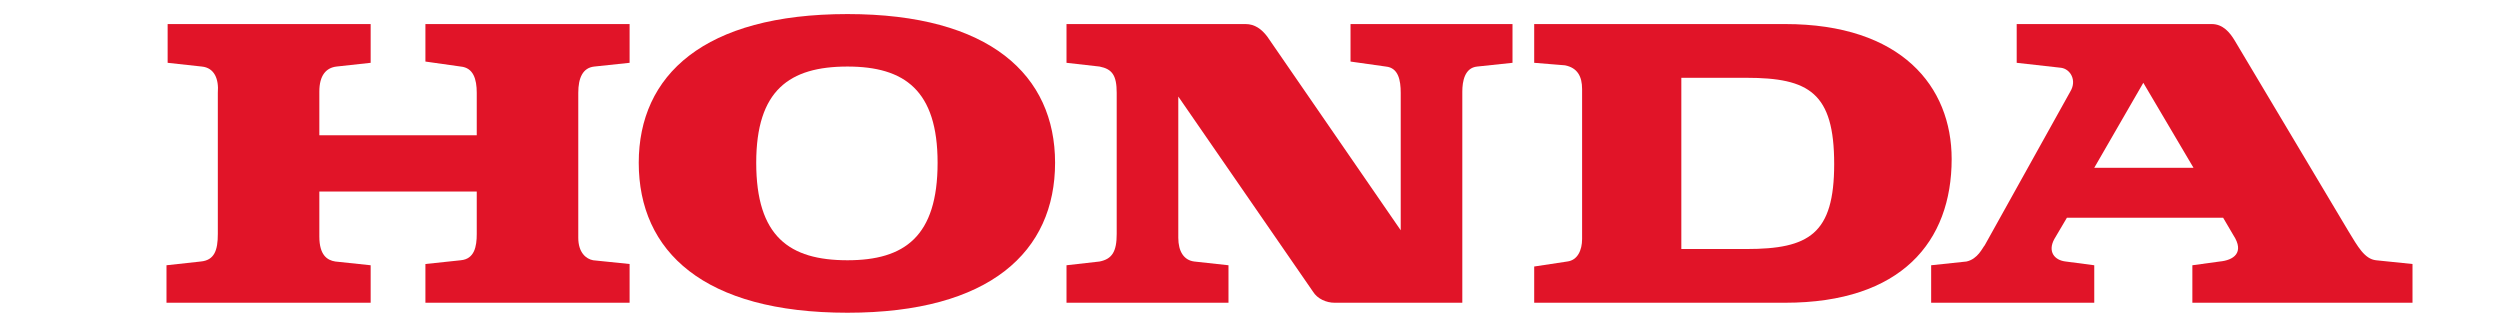 <?xml version="1.0" encoding="UTF-8" standalone="no"?>
<!-- Created with Inkscape (http://www.inkscape.org/) -->
<svg
   xmlns:dc="http://purl.org/dc/elements/1.1/"
   xmlns:cc="http://creativecommons.org/ns#"
   xmlns:rdf="http://www.w3.org/1999/02/22-rdf-syntax-ns#"
   xmlns:svg="http://www.w3.org/2000/svg"
   xmlns="http://www.w3.org/2000/svg"
   xmlns:sodipodi="http://sodipodi.sourceforge.net/DTD/sodipodi-0.dtd"
   xmlns:inkscape="http://www.inkscape.org/namespaces/inkscape"
   width="468px"
   height="60px"
   id="svg2611"
   sodipodi:version="0.32"
   inkscape:version="0.46"
   sodipodi:docname="描画.svg"
   inkscape:output_extension="org.inkscape.output.svg.inkscape">
  <defs
     id="defs2613">
    <inkscape:perspective
       sodipodi:type="inkscape:persp3d"
       inkscape:vp_x="0 : 30 : 1"
       inkscape:vp_y="0 : 1000 : 0"
       inkscape:vp_z="468 : 30 : 1"
       inkscape:persp3d-origin="234 : 20 : 1"
       id="perspective2619" />
    <inkscape:perspective
       id="perspective2668"
       inkscape:persp3d-origin="93.935852 : 13.198903 : 1"
       inkscape:vp_z="187.8717 : 19.798355 : 1"
       inkscape:vp_y="0 : 1000 : 0"
       inkscape:vp_x="0 : 19.798355 : 1"
       sodipodi:type="inkscape:persp3d" />
  </defs>
  <sodipodi:namedview
     id="base"
     pagecolor="#ffffff"
     bordercolor="#666666"
     borderopacity="1.0"
     inkscape:pageopacity="0.0"
     inkscape:pageshadow="2"
     inkscape:zoom="1.2"
     inkscape:cx="234"
     inkscape:cy="30"
     inkscape:document-units="px"
     inkscape:current-layer="layer1"
     showgrid="false"
     inkscape:window-width="788"
     inkscape:window-height="682"
     inkscape:window-x="214"
     inkscape:window-y="47" />
  <g
     id="layer1"
     inkscape:label="Layer 1"
     inkscape:groupmode="layer">
    <g
       transform="matrix(2.238,0,0,2.452,-481.158,-1177.11)"
       id="g2671"
       inkscape:label="Layer 1">
      <g
         id="g2297"
         style="fill:#161413;fill-rule:evenodd;stroke:none;stroke-width:1;stroke-linecap:butt;stroke-linejoin:miter;stroke-dasharray:none"
         transform="matrix(1.018,0,0,1.018,243.806,511.19)">
        <path
           id="path2299"
           d="M 5.061,1.032 C 5.061,1.032 8.809,1.032 8.809,1.032 C 8.809,1.032 8.809,0 8.809,0 C 8.809,0 0,0 0,0 C 0,0 0,1.032 0,1.032 C 0,1.032 3.749,1.032 3.749,1.032 C 3.749,1.032 3.749,9.186 3.749,9.186 C 3.749,9.186 5.061,9.186 5.061,9.186 C 5.061,9.186 5.061,1.032 5.061,1.032 z" />
      </g>
      <g
         id="g2301"
         style="fill:#161413;fill-rule:evenodd;stroke:none;stroke-width:1;stroke-linecap:butt;stroke-linejoin:miter;stroke-dasharray:none"
         transform="matrix(1.018,0,0,1.018,253.538,511.19)">
        <path
           id="path2303"
           d="M 5.905,9.186 C 5.905,9.186 7.217,9.186 7.217,9.186 C 7.217,9.186 7.217,5.437 7.217,5.437 C 7.217,3.281 5.905,2.343 4.124,2.343 C 2.906,2.343 1.875,2.812 1.312,3.749 C 1.312,3.749 1.312,0 1.312,0 C 1.312,0 0,0 0,0 C 0,0 0,9.186 0,9.186 C 0,9.186 1.312,9.186 1.312,9.186 C 1.312,9.186 1.312,6.092 1.312,6.092 C 1.312,4.031 2.624,3.187 3.937,3.187 C 5.155,3.187 5.905,3.843 5.905,5.531 C 5.905,5.531 5.905,9.186 5.905,9.186 z" />
      </g>
      <g
         id="g2305"
         style="fill:#161413;fill-rule:evenodd;stroke:none;stroke-width:1;stroke-linecap:butt;stroke-linejoin:miter;stroke-dasharray:none"
         transform="matrix(1.018,0,0,1.018,262.412,513.575)">
        <path
           id="path2307"
           d="M 1.312,3.843 C 1.406,5.155 2.249,6.187 3.749,6.187 C 4.874,6.187 5.623,5.812 5.904,4.874 C 5.904,4.874 7.311,4.874 7.311,4.874 C 7.029,6.468 5.436,7.03 3.843,7.03 C 1.406,7.03 0,5.718 0,3.655 C 0,1.313 1.499,0 3.843,0 C 6.186,0 7.404,1.219 7.404,3.469 C 7.404,3.469 7.404,3.843 7.404,3.843 C 7.404,3.843 1.312,3.843 1.312,3.843 z M 3.843,0.844 C 2.53,0.844 1.593,1.5 1.406,3 C 1.406,3 6.092,3 6.092,3 C 6.092,1.5 4.967,0.844 3.843,0.844 z" />
      </g>
      <g
         id="g2309"
         style="fill:#161413;fill-rule:evenodd;stroke:none;stroke-width:1;stroke-linecap:butt;stroke-linejoin:miter;stroke-dasharray:none"
         transform="matrix(1.018,0,0,1.018,316.608,513.671)">
        <path
           id="path2311"
           d="M 3.655,1.125 C 3.843,1.125 4.123,1.125 4.592,1.219 C 4.592,1.219 4.592,0.095 4.592,0.095 C 4.404,0 4.217,0 3.843,0 C 2.624,0 1.78,0.656 1.312,1.5 C 1.312,1.5 1.218,0.187 1.218,0.187 C 1.218,0.187 0,0.187 0,0.187 C 0,0.656 0.094,1.125 0.094,1.687 C 0.094,1.687 0.094,6.749 0.094,6.749 C 0.094,6.749 1.312,6.749 1.312,6.749 C 1.312,6.749 1.312,3.561 1.312,3.561 C 1.312,1.969 2.062,1.125 3.655,1.125 z" />
      </g>
      <g
         id="g2313"
         style="fill:#161413;fill-rule:evenodd;stroke:none;stroke-width:1;stroke-linecap:butt;stroke-linejoin:miter;stroke-dasharray:none"
         transform="matrix(1.018,0,0,1.018,356.3,513.671)">
        <path
           id="path2315"
           d="M 3.561,1.125 C 3.844,1.125 4.124,1.125 4.593,1.219 C 4.593,1.219 4.593,0.095 4.593,0.095 C 4.405,0 4.218,0 3.749,0 C 2.531,0 1.781,0.656 1.219,1.5 C 1.219,1.5 1.219,0.187 1.219,0.187 C 1.219,0.187 0,0.187 0,0.187 C 0,0.656 0,1.125 0,1.687 C 0,1.687 0,6.749 0,6.749 C 0,6.749 1.312,6.749 1.312,6.749 C 1.312,6.749 1.312,3.561 1.312,3.561 C 1.312,1.969 2.062,1.125 3.561,1.125 z" />
      </g>
      <g
         id="g2317"
         style="fill:#161413;fill-rule:evenodd;stroke:none;stroke-width:1;stroke-linecap:butt;stroke-linejoin:miter;stroke-dasharray:none"
         transform="matrix(1.018,0,0,1.018,293.04,513.861)">
        <path
           id="path2319"
           d="M 3.562,5.624 C 3.562,5.624 1.5,0 1.5,0 C 1.5,0 0,0 0,0 C 0,0 2.625,6.562 2.625,6.562 C 2.625,6.562 4.405,6.562 4.405,6.562 C 4.405,6.562 6.561,1.032 6.561,1.032 C 6.561,1.032 8.904,6.562 8.904,6.562 C 8.904,6.562 10.591,6.562 10.591,6.562 C 10.591,6.562 13.215,0 13.215,0 C 13.215,0 11.81,0 11.81,0 C 11.81,0 9.747,5.624 9.747,5.624 C 9.747,5.624 7.498,0 7.498,0 C 7.498,0 5.811,0 5.811,0 C 5.811,0 3.562,5.624 3.562,5.624 z" />
      </g>
      <g
         id="g2321"
         style="fill:#161413;fill-rule:evenodd;stroke:none;stroke-width:1;stroke-linecap:butt;stroke-linejoin:miter;stroke-dasharray:none"
         transform="matrix(1.018,0,0,1.018,275.388,511.095)">
        <path
           id="path2323"
           d="M 4.124,5.716 C 4.124,5.716 1.312,5.716 1.312,5.716 C 1.312,5.716 1.312,9.279 1.312,9.279 C 1.312,9.279 0,9.279 0,9.279 C 0,9.279 0,0.093 0,0.093 C 0,0.093 3.937,0.093 3.937,0.093 C 6.748,0 7.686,1.218 7.686,2.811 C 7.686,4.499 6.561,5.716 4.124,5.716 z M 3.937,1.031 C 3.937,1.031 1.312,1.031 1.312,1.031 C 1.312,1.031 1.312,4.686 1.312,4.686 C 1.312,4.686 4.03,4.686 4.03,4.686 C 5.718,4.686 6.279,4.03 6.279,2.811 C 6.279,1.781 5.718,1.031 3.937,1.031 z" />
      </g>
      <g
         id="g2325"
         style="fill:#161413;fill-rule:evenodd;stroke:none;stroke-width:1;stroke-linecap:butt;stroke-linejoin:miter;stroke-dasharray:none"
         transform="matrix(1.018,0,0,1.018,283.976,513.575)">
        <path
           id="path2327"
           d="M 4.03,7.03 C 1.405,7.03 0,5.812 0,3.563 C 0,1.406 1.405,0 4.03,0 C 6.842,0 8.153,1.313 8.153,3.563 C 8.153,5.812 6.748,7.03 4.03,7.03 z M 4.03,0.844 C 2.249,0.844 1.312,1.969 1.312,3.563 C 1.312,4.968 2.249,6.187 4.03,6.187 C 5.904,6.187 6.842,4.968 6.842,3.563 C 6.842,1.969 5.904,0.844 4.03,0.844 z" />
      </g>
      <g
         id="g2329"
         style="fill:#161413;fill-rule:evenodd;stroke:none;stroke-width:1;stroke-linecap:butt;stroke-linejoin:miter;stroke-dasharray:none"
         transform="matrix(1.018,0,0,1.018,307.257,513.575)">
        <path
           id="path2331"
           d="M 1.219,3.843 C 1.406,5.155 2.155,6.187 3.655,6.187 C 4.78,6.187 5.624,5.812 5.905,4.874 C 5.905,4.874 7.217,4.874 7.217,4.874 C 6.936,6.468 5.343,7.03 3.749,7.03 C 1.312,7.03 0,5.718 0,3.655 C 0,1.313 1.406,0 3.749,0 C 6.092,0 7.404,1.219 7.404,3.469 C 7.404,3.469 7.404,3.843 7.404,3.843 C 7.404,3.843 1.219,3.843 1.219,3.843 z M 3.749,0.844 C 2.438,0.844 1.5,1.5 1.312,3 C 1.312,3 5.999,3 5.999,3 C 5.999,1.5 4.874,0.844 3.749,0.844 z" />
      </g>
      <g
         id="g2333"
         style="fill:#161413;fill-rule:evenodd;stroke:none;stroke-width:1;stroke-linecap:butt;stroke-linejoin:miter;stroke-dasharray:none"
         transform="matrix(1.018,0,0,1.018,361.644,513.575)">
        <path
           id="path2335"
           d="M 1.312,3.843 C 1.406,5.155 2.249,6.187 3.749,6.187 C 4.874,6.187 5.623,5.812 5.904,4.874 C 5.904,4.874 7.31,4.874 7.31,4.874 C 7.029,6.468 5.435,7.03 3.749,7.03 C 1.406,7.03 0,5.718 0,3.655 C 0,1.313 1.499,0 3.843,0 C 6.185,0 7.404,1.219 7.404,3.469 C 7.404,3.469 7.404,3.843 7.404,3.843 C 7.404,3.843 1.312,3.843 1.312,3.843 z M 3.843,0.844 C 2.53,0.844 1.499,1.5 1.406,3 C 1.406,3 6.092,3 6.092,3 C 6.092,1.5 4.967,0.844 3.843,0.844 z" />
      </g>
      <g
         id="g2337"
         style="fill:#161413;fill-rule:evenodd;stroke:none;stroke-width:1;stroke-linecap:butt;stroke-linejoin:miter;stroke-dasharray:none"
         transform="matrix(1.018,0,0,1.018,333.973,511)">
        <path
           id="path2339"
           d="M 4.404,0.844 C 4.686,0.844 5.154,0.937 5.811,1.031 C 5.811,1.031 5.811,0.094 5.811,0.094 C 5.342,0 4.779,0 4.123,0 C 2.249,0 1.687,0.937 1.687,2.53 C 1.687,2.53 1.687,2.811 1.687,2.811 C 1.687,2.811 0,2.811 0,2.811 C 0,2.811 0,3.655 0,3.655 C 0,3.655 1.687,3.655 1.687,3.655 C 1.687,3.655 1.687,9.373 1.687,9.373 C 1.687,9.373 2.905,9.373 2.905,9.373 C 2.905,9.373 2.905,3.655 2.905,3.655 C 2.905,3.655 5.623,3.655 5.623,3.655 C 5.623,3.655 5.623,2.811 5.623,2.811 C 5.623,2.811 2.905,2.811 2.905,2.811 C 2.905,2.811 2.905,2.25 2.905,2.25 C 2.905,1.219 3.374,0.844 4.404,0.844 z" />
      </g>
      <g
         id="g2341"
         style="fill:#161413;fill-rule:evenodd;stroke:none;stroke-width:1;stroke-linecap:butt;stroke-linejoin:miter;stroke-dasharray:none"
         transform="matrix(1.018,0,0,1.018,325.004,513.575)">
        <path
           id="path2343"
           d="M 4.124,7.03 C 1.406,7.03 0,5.812 0,3.563 C 0,1.406 1.5,0 4.124,0 C 6.841,0 8.248,1.313 8.248,3.563 C 8.248,5.812 6.748,7.03 4.124,7.03 z M 4.124,0.844 C 2.342,0.844 1.406,1.969 1.406,3.563 C 1.406,4.968 2.342,6.187 4.124,6.187 C 5.904,6.187 6.841,4.968 6.841,3.563 C 6.841,1.969 5.998,0.844 4.124,0.844 z" />
      </g>
      <g
         id="g2345"
         style="fill:#161413;fill-rule:evenodd;stroke:none;stroke-width:1;stroke-linecap:butt;stroke-linejoin:miter;stroke-dasharray:none"
         transform="matrix(1.018,0,0,1.018,380.059,513.575)">
        <path
           id="path2347"
           d="M 6.091,1.594 C 5.717,0.564 4.686,0 3.749,0 C 2.811,0 1.874,0.469 1.311,1.406 C 1.311,1.406 1.217,0.281 1.217,0.281 C 1.217,0.281 0,0.281 0,0.281 C 0,0.75 0.093,1.219 0.093,1.781 C 0.093,1.781 0.093,6.843 0.093,6.843 C 0.093,6.843 1.311,6.843 1.311,6.843 C 1.311,6.843 1.311,3.655 1.311,3.655 C 1.311,1.688 2.437,0.844 3.467,0.844 C 4.498,0.844 5.06,1.594 5.06,3.469 C 5.06,3.469 5.06,6.843 5.06,6.843 C 5.06,6.843 6.373,6.843 6.373,6.843 C 6.373,6.843 6.373,3.655 6.373,3.655 C 6.373,1.313 7.779,0.844 8.434,0.844 C 9.747,0.844 10.122,1.781 10.122,3.469 C 10.122,3.469 10.122,6.843 10.122,6.843 C 10.122,6.843 11.34,6.843 11.34,6.843 C 11.34,6.843 11.34,3 11.34,3 C 11.34,0.844 10.215,0 8.622,0 C 7.31,0 6.373,0.938 6.091,1.594 z" />
      </g>
      <g
         id="g2349"
         style="fill:#161413;fill-rule:evenodd;stroke:none;stroke-width:1;stroke-linecap:butt;stroke-linejoin:miter;stroke-dasharray:none"
         transform="matrix(1.018,0,0,1.018,393.225,513.575)">
        <path
           id="path2351"
           d="M 3.374,7.03 C 5.811,7.03 7.03,6.374 7.03,4.968 C 7.03,3.937 6.373,3.469 5.155,3.28 C 5.155,3.28 2.999,2.813 2.999,2.813 C 2.063,2.625 1.593,2.438 1.593,1.875 C 1.593,1.219 2.344,0.844 3.562,0.844 C 4.499,0.844 5.343,1.125 5.437,1.969 C 5.437,1.969 6.748,1.969 6.748,1.969 C 6.748,0.375 4.968,0 3.562,0 C 1.875,0 0.375,0.564 0.375,2.063 C 0.375,3.094 1.125,3.563 2.156,3.749 C 2.156,3.749 4.218,4.124 4.218,4.124 C 4.874,4.312 5.623,4.499 5.623,5.062 C 5.623,5.812 4.874,6.187 3.468,6.187 C 2.344,6.187 1.5,5.812 1.313,4.968 C 1.313,4.968 0,4.968 0,4.968 C 0.094,6.468 1.5,7.03 3.374,7.03 z" />
      </g>
      <g
         id="g2353"
         style="fill:#161413;fill-rule:evenodd;stroke:none;stroke-width:1;stroke-linecap:butt;stroke-linejoin:miter;stroke-dasharray:none"
         transform="matrix(1.018,0,0,1.018,345.137,511.19)">
        <path
           id="path2355"
           d="M 3.935,9.186 C 3.935,9.186 0,9.186 0,9.186 C 0,9.186 0,0 0,0 C 0,0 3.935,0 3.935,0 C 7.498,0 9.091,1.594 9.091,4.593 C 9.091,7.498 7.217,9.186 3.935,9.186 z M 3.561,0.938 C 3.561,0.938 1.405,0.938 1.405,0.938 C 1.405,0.938 1.405,8.155 1.405,8.155 C 1.405,8.155 3.748,8.155 3.748,8.155 C 6.935,8.155 7.684,6.467 7.684,4.593 C 7.684,2.157 6.842,0.938 3.561,0.938 z" />
      </g>
      <g
         id="g2357"
         style="fill:#161413;fill-rule:evenodd;stroke:none;stroke-width:1;stroke-linecap:butt;stroke-linejoin:miter;stroke-dasharray:none"
         transform="matrix(1.018,0,0,1.018,370.803,513.575)">
        <path
           id="path2359"
           d="M 5.718,6.843 C 5.718,6.843 6.935,6.843 6.935,6.843 C 6.935,6.468 6.935,6.093 6.935,5.53 C 6.935,5.53 6.935,2.344 6.935,2.344 C 6.935,0.75 5.624,0 3.749,0 C 2.344,0 0.656,0.375 0.469,1.969 C 0.469,1.969 1.875,1.969 1.875,1.969 C 1.969,1.313 2.625,0.844 3.749,0.844 C 4.874,0.844 5.624,1.313 5.624,2.438 C 5.624,2.438 5.624,2.719 5.624,2.719 C 5.624,2.719 4.874,2.719 4.874,2.719 C 3.374,2.719 0,2.625 0,4.874 C 0,6.187 1.125,7.03 2.812,7.03 C 4.124,7.03 4.968,6.937 5.624,5.905 C 5.624,5.905 5.718,6.843 5.718,6.843 z M 5.624,3.937 C 5.624,5.53 4.78,6.187 3.186,6.187 C 1.875,6.187 1.406,5.624 1.406,4.874 C 1.406,3.469 4.03,3.563 4.968,3.563 C 4.968,3.563 5.624,3.563 5.624,3.563 C 5.624,3.563 5.624,3.937 5.624,3.937 z" />
      </g>
      <g
         id="g2361"
         style="fill:#e11428;fill-rule:evenodd;stroke:none;stroke-width:1;stroke-linecap:butt;stroke-linejoin:miter;stroke-dasharray:none"
         transform="matrix(1.018,0,0,1.018,376.528,481.898)">
        <path
           id="path2363"
           d="M 0,20.9 C 0,20.9 0,18.089 0,18.089 C 0,18.089 2.905,17.808 2.905,17.808 C 3.843,17.62 4.218,16.776 4.404,16.589 C 4.404,16.589 11.434,5.061 11.434,5.061 C 11.996,4.218 11.434,3.374 10.684,3.28 C 10.684,3.28 7.029,2.906 7.029,2.906 C 7.029,2.906 7.029,0 7.029,0 C 7.029,0 23.056,0 23.056,0 C 23.993,0 24.556,0.656 24.931,1.219 C 24.931,1.219 34.303,15.559 34.303,15.559 C 35.053,16.684 35.615,17.62 36.552,17.714 C 36.552,17.714 39.551,17.995 39.551,17.995 C 39.551,17.995 39.551,20.9 39.551,20.9 C 39.551,20.9 21.463,20.9 21.463,20.9 C 21.463,20.9 21.463,18.089 21.463,18.089 C 21.463,18.089 23.712,17.808 23.712,17.808 C 24.837,17.714 25.773,17.151 24.837,15.84 C 24.837,15.84 23.993,14.527 23.993,14.527 C 23.993,14.527 11.153,14.527 11.153,14.527 C 11.153,14.527 10.122,16.121 10.122,16.121 C 9.559,17.059 10.122,17.714 11.059,17.808 C 11.059,17.808 13.402,18.089 13.402,18.089 C 13.402,18.089 13.402,20.9 13.402,20.9 C 13.402,20.9 0,20.9 0,20.9 z M 13.402,10.778 C 13.402,10.778 21.556,10.778 21.556,10.778 C 21.556,10.778 17.433,4.405 17.433,4.405 C 17.433,4.405 13.402,10.778 13.402,10.778 z" />
      </g>
      <g
         id="g2365"
         style="fill:#e11428;fill-rule:evenodd;stroke:none;stroke-width:1;stroke-linecap:butt;stroke-linejoin:miter;stroke-dasharray:none"
         transform="matrix(1.018,0,0,1.018,343.324,481.898)">
        <path
           id="path2367"
           d="M 20.619,0 C 20.619,0 0,0 0,0 C 0,0 0,2.906 0,2.906 C 0,2.906 2.53,3.094 2.53,3.094 C 3.561,3.28 3.936,3.937 3.936,4.874 C 3.936,5.811 3.936,15.371 3.936,16.121 C 3.936,16.964 3.561,17.714 2.717,17.808 C 2.717,17.808 0,18.183 0,18.183 C 0,18.183 0,20.9 0,20.9 C 0,20.9 20.619,20.9 20.619,20.9 C 30.178,20.9 34.302,16.309 34.302,10.123 C 34.302,4.686 30.178,0 20.619,0 z M 17.432,16.871 C 17.432,16.871 12.09,16.871 12.09,16.871 C 12.09,16.871 12.09,4.03 12.09,4.03 C 12.09,4.03 17.432,4.03 17.432,4.03 C 22.588,4.03 24.649,5.155 24.649,10.497 C 24.649,15.746 22.588,16.871 17.432,16.871 z" />
      </g>
      <g
         transform="matrix(1.018,0,0,1.018,228.921,481.898)"
         id="g2369"
         style="fill:#e11428;fill-rule:evenodd;stroke:none;stroke-width:1;stroke-linecap:butt;stroke-linejoin:miter;stroke-dasharray:none">
        <path
           id="path2371"
           d="M 0,20.9 C 0,20.9 16.776,20.9 16.776,20.9 C 16.776,20.9 16.776,18.089 16.776,18.089 C 16.776,18.089 13.871,17.808 13.871,17.808 C 13.215,17.714 12.559,17.34 12.559,15.934 C 12.559,15.934 12.559,12.56 12.559,12.56 C 12.559,12.56 25.493,12.56 25.493,12.56 C 25.493,12.56 25.493,15.746 25.493,15.746 C 25.493,16.684 25.306,17.62 24.181,17.714 C 24.181,17.714 21.275,17.995 21.275,17.995 C 21.275,17.995 21.275,20.9 21.275,20.9 C 21.275,20.9 38.052,20.9 38.052,20.9 C 38.052,20.9 38.052,17.995 38.052,17.995 C 38.052,17.995 35.053,17.714 35.053,17.714 C 34.49,17.62 33.835,17.151 33.835,16.027 C 33.835,16.027 33.835,5.155 33.835,5.155 C 33.835,4.03 34.209,3.28 35.147,3.187 C 35.147,3.187 38.052,2.906 38.052,2.906 C 38.052,2.906 38.052,0 38.052,0 C 38.052,0 21.275,0 21.275,0 C 21.275,0 21.275,2.812 21.275,2.812 C 21.275,2.812 24.181,3.187 24.181,3.187 C 25.212,3.28 25.493,4.124 25.493,5.155 C 25.493,5.155 25.493,8.342 25.493,8.342 C 25.493,8.342 12.559,8.342 12.559,8.342 C 12.559,8.342 12.559,5.061 12.559,5.061 C 12.559,3.843 13.121,3.28 13.965,3.187 C 13.965,3.187 16.776,2.906 16.776,2.906 C 16.776,2.906 16.776,0 16.776,0 C 16.776,0 0.094,0 0.094,0 C 0.094,0 0.094,2.906 0.094,2.906 C 0.094,2.906 2.905,3.187 2.905,3.187 C 3.937,3.28 4.312,4.124 4.218,5.155 C 4.218,5.155 4.218,15.746 4.218,15.746 C 4.218,16.964 3.937,17.714 2.812,17.808 C 2.812,17.808 0,18.089 0,18.089 C 0,18.089 0,20.9 0,20.9 z" />
      </g>
      <g
         id="g2373"
         style="fill:#e11428;fill-rule:evenodd;stroke:none;stroke-width:1;stroke-linecap:butt;stroke-linejoin:miter;stroke-dasharray:none"
         transform="matrix(1.018,0,0,1.018,268.423,481.135)">
        <path
           id="path2375"
           d="M 0,11.152 C 0,4.592 5.343,0 17.151,0 C 28.867,0 34.209,4.592 34.209,11.152 C 34.209,17.808 28.867,22.399 17.151,22.399 C 5.343,22.399 0,17.808 0,11.152 z M 17.151,3.936 C 12.372,3.936 9.653,5.717 9.653,11.152 C 9.653,16.683 12.372,18.463 17.151,18.463 C 21.838,18.463 24.556,16.683 24.556,11.152 C 24.556,5.717 21.838,3.936 17.151,3.936 z" />
      </g>
      <g
         id="g2377"
         style="fill:#e11428;fill-rule:evenodd;stroke:none;stroke-width:1;stroke-linecap:butt;stroke-linejoin:miter;stroke-dasharray:none"
         transform="matrix(1.018,0,0,1.018,304.204,481.898)">
        <path
           id="path2379"
           d="M 0,20.9 C 0,20.9 13.309,20.9 13.309,20.9 C 13.309,20.9 13.309,18.089 13.309,18.089 C 13.309,18.089 10.497,17.808 10.497,17.808 C 9.653,17.714 9.185,17.059 9.185,16.027 C 9.185,16.027 9.185,5.436 9.185,5.436 C 9.185,5.436 20.245,20.058 20.245,20.058 C 20.619,20.619 21.369,20.9 22.025,20.9 C 22.025,20.9 32.522,20.9 32.522,20.9 C 32.522,20.9 32.522,5.061 32.522,5.061 C 32.522,4.311 32.71,3.28 33.74,3.187 C 33.74,3.187 36.646,2.906 36.646,2.906 C 36.646,2.906 36.646,0 36.646,0 C 36.646,0 23.337,0 23.337,0 C 23.337,0 23.337,2.812 23.337,2.812 C 23.337,2.812 26.243,3.187 26.243,3.187 C 27.273,3.28 27.461,4.218 27.461,5.155 C 27.461,5.155 27.461,15.465 27.461,15.465 C 27.461,15.465 16.495,0.938 16.495,0.938 C 16.027,0.375 15.465,0 14.715,0 C 14.715,0 0,0 0,0 C 0,0 0,2.906 0,2.906 C 0,2.906 2.718,3.187 2.718,3.187 C 3.749,3.374 4.124,3.843 4.124,5.155 C 4.124,5.155 4.124,15.746 4.124,15.746 C 4.124,17.059 3.749,17.62 2.718,17.808 C 2.718,17.808 0,18.089 0,18.089 C 0,18.089 0,20.9 0,20.9 z" />
      </g>
    </g>
  </g>
</svg>

